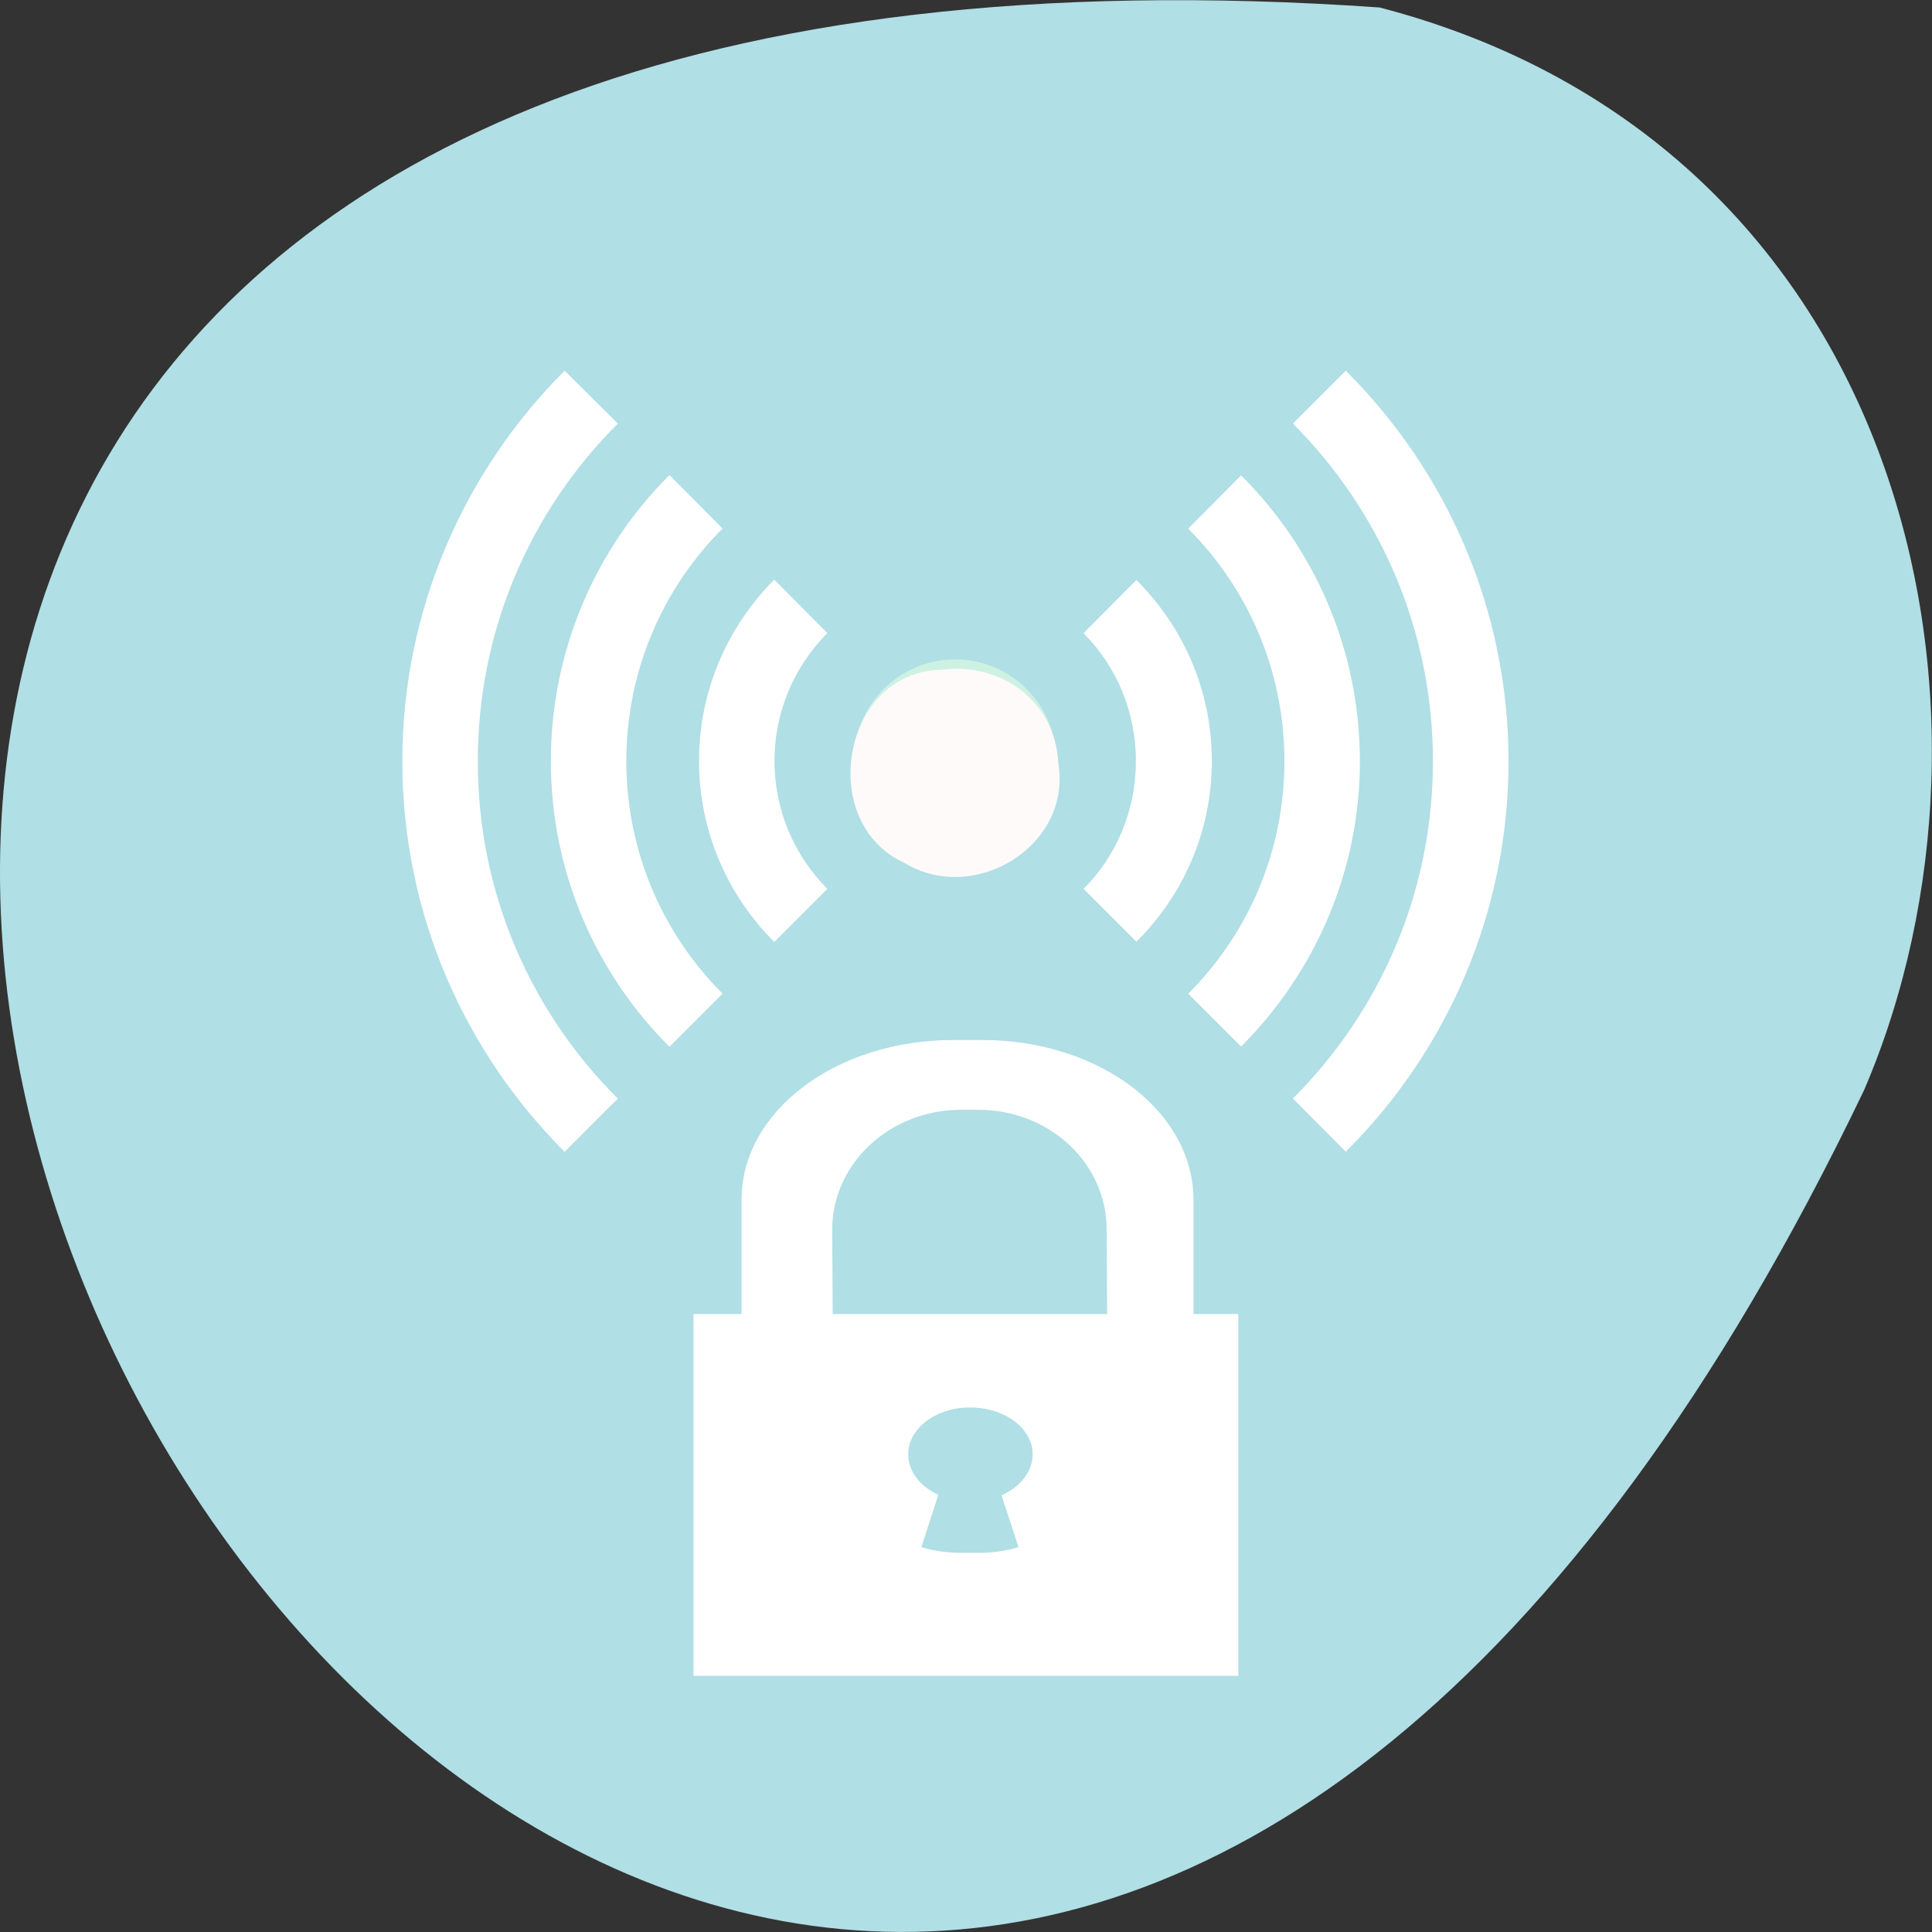 <svg xmlns="http://www.w3.org/2000/svg" viewBox="0 0 16 16"><rect x="0" y="0" width="16" height="16" fill="#333333" stroke="none"/><path d="m 11.426 0.062 c -23.008 -1.605 -5.762 29.348 4.012 8.965 c 1.348 -3.141 0.363 -7.824 -4.012 -8.965" style="fill:#b0dfe5"/><path d="m 8.75 6.305 c 0 0.465 -0.375 0.84 -0.84 0.84 c -0.465 0 -0.84 -0.375 -0.84 -0.84 c 0 -0.465 0.375 -0.844 0.84 -0.844 c 0.465 0 0.84 0.379 0.84 0.844" style="fill:#cef2e2"/><g style="fill:#fff"><path d="m 3.332 6.305 c 0 1.262 0.516 2.406 1.344 3.234 l 0.441 -0.441 c -0.719 -0.715 -1.16 -1.699 -1.16 -2.793 c 0 -1.094 0.441 -2.082 1.16 -2.797 l -0.441 -0.438 c -0.828 0.828 -1.344 1.973 -1.344 3.234 m 1.23 0 c 0 0.922 0.375 1.758 0.98 2.363 h 0.004 l 0.438 -0.438 c -0.492 -0.492 -0.797 -1.172 -0.797 -1.926 c 0 -0.754 0.305 -1.434 0.797 -1.926 l -0.438 -0.441 c 0 0 -0.004 0 -0.004 0 c -0.605 0.605 -0.98 1.445 -0.98 2.367 m 1.227 0 c 0 0.582 0.238 1.113 0.621 1.496 h 0.004 l 0.438 -0.438 c -0.27 -0.27 -0.438 -0.645 -0.438 -1.059 c 0 -0.414 0.168 -0.789 0.438 -1.059 l -0.438 -0.441 c 0 0 -0.004 0 -0.004 0 c -0.383 0.387 -0.621 0.914 -0.621 1.5 m 3.184 1.059 l 0.438 0.438 c 0.387 -0.383 0.625 -0.914 0.625 -1.496 c 0 -0.586 -0.238 -1.113 -0.625 -1.5 l -0.438 0.441 c 0.27 0.27 0.434 0.645 0.434 1.059 c 0 0.414 -0.164 0.789 -0.434 1.059 m 0.867 0.867 l 0.438 0.438 c 0.605 -0.605 0.984 -1.441 0.984 -2.363 c 0 -0.922 -0.375 -1.762 -0.984 -2.367 l -0.438 0.441 c 0.492 0.492 0.797 1.172 0.797 1.926 c 0 0.754 -0.305 1.434 -0.797 1.926 m 0.867 0.867 l 0.438 0.441 c 0.832 -0.828 1.348 -1.973 1.348 -3.234 c 0 -1.262 -0.516 -2.406 -1.348 -3.234 l -0.438 0.438 c 0.715 0.715 1.16 1.703 1.16 2.797 c 0 1.094 -0.445 2.078 -1.16 2.793"/><path d="m 7.895 8.613 c -0.973 0 -1.754 0.59 -1.754 1.324 v 0.945 h -0.398 v 2.996 h 4.512 v -2.996 h -0.371 v -0.945 c 0 -0.734 -0.781 -1.324 -1.75 -1.324 m -0.176 0.578 h 0.145 c 0.59 0 1.062 0.445 1.062 0.992 l 0.004 0.699 h -2.273 l -0.004 -0.699 c 0 -0.547 0.477 -0.992 1.066 -0.992 m 0.098 2.465 c 0.277 0.008 0.496 0.18 0.496 0.387 c 0 0.141 -0.098 0.27 -0.258 0.34 l 0.141 0.43 c -0.102 0.031 -0.215 0.047 -0.328 0.047 h -0.145 c -0.117 0 -0.227 -0.016 -0.332 -0.047 l 0.141 -0.434 c -0.156 -0.07 -0.25 -0.199 -0.25 -0.336 c 0 -0.203 0.211 -0.375 0.484 -0.387" style="fill-rule:evenodd"/></g><path d="m 7.789 5.547 c -0.82 0.023 -1.027 1.266 -0.301 1.598 c 0.574 0.352 1.387 -0.133 1.277 -0.82 c -0.023 -0.512 -0.473 -0.848 -0.977 -0.777" style="fill:#fffafa"/></svg>